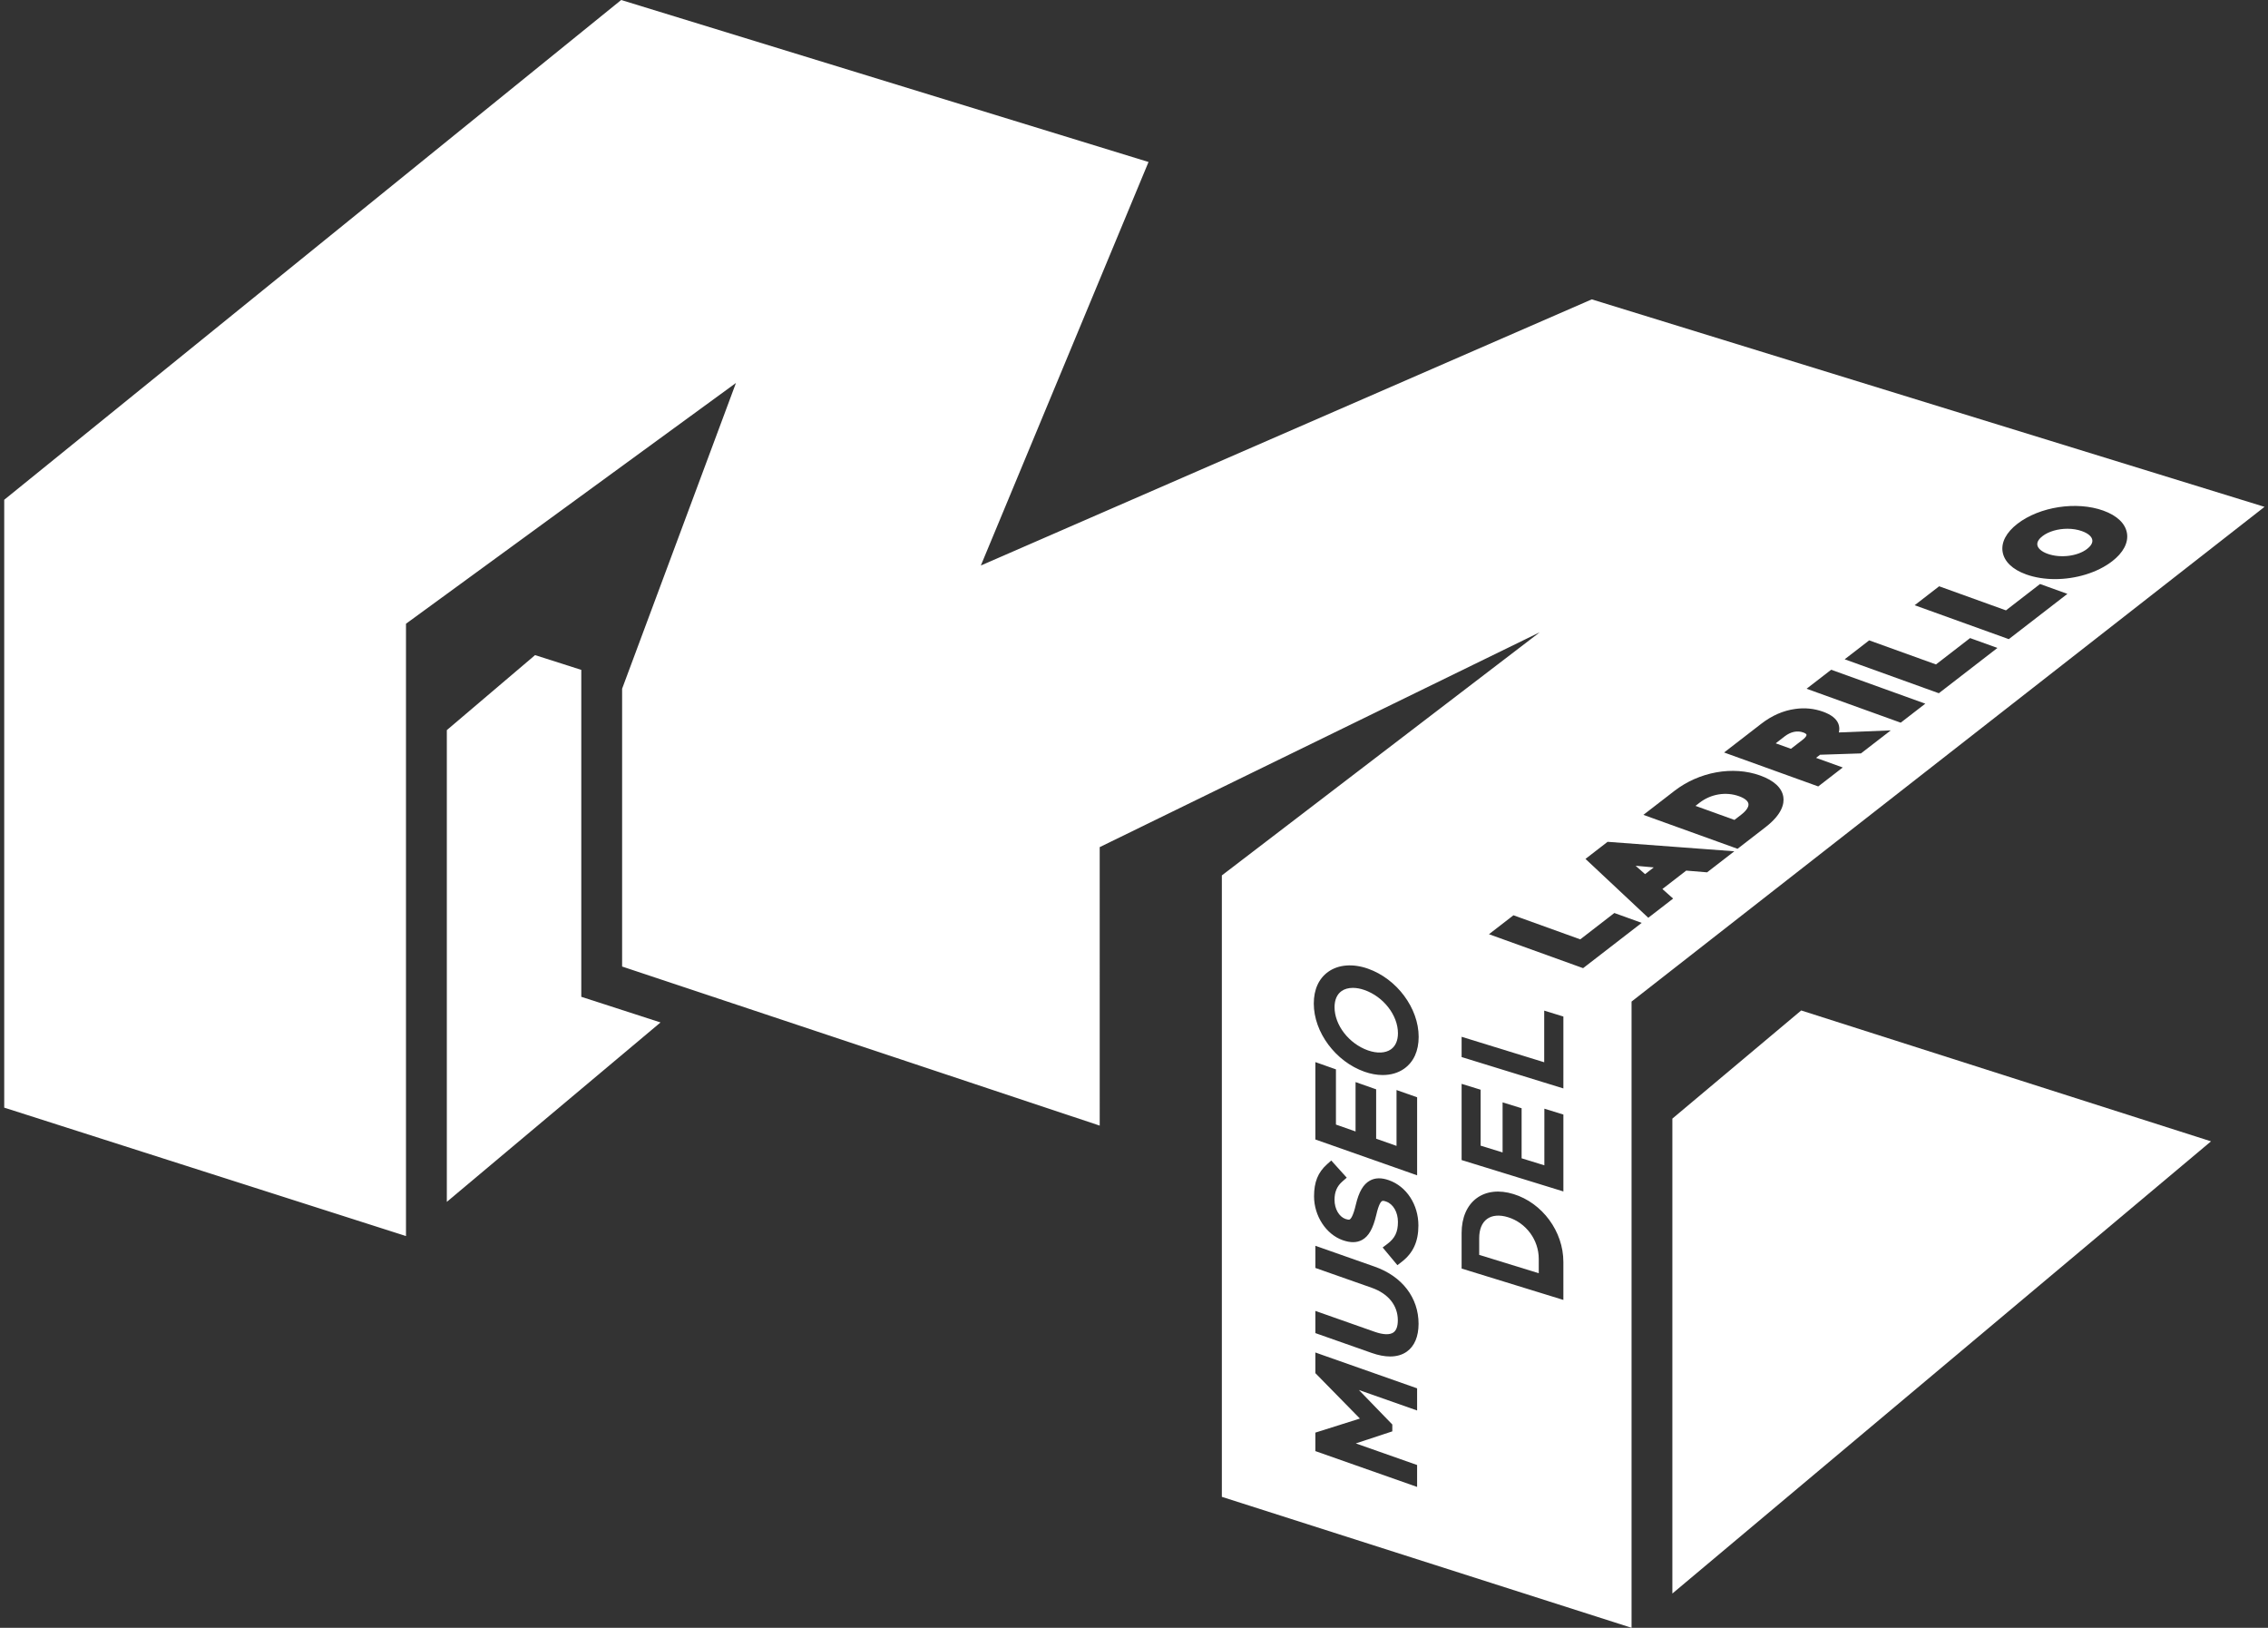 <?xml version="1.0" encoding="utf-8"?>
<!-- Generator: Adobe Illustrator 15.0.2, SVG Export Plug-In . SVG Version: 6.00 Build 0)  -->
<!DOCTYPE svg PUBLIC "-//W3C//DTD SVG 1.1//EN" "http://www.w3.org/Graphics/SVG/1.1/DTD/svg11.dtd">
<svg version="1.1" id="Layer_3" xmlns="http://www.w3.org/2000/svg" xmlns:xlink="http://www.w3.org/1999/xlink" x="0px" y="0px"
	 width="505.676px" height="362.827px" viewBox="0 0 505.676 362.827" enable-background="new 0 0 505.676 362.827"
	 xml:space="preserve">
<rect x="0" y="0" width="505.676" height="362.827" fill="#333333" stroke="none"/>
<g>
	<polygon fill="#FFFFFF" points="129.605,149.312 119.3,146.021 99.625,162.738 99.625,267.887 147.271,227.899 129.605,222.181 	
		"/>
	<polygon fill="#FFFFFF" points="372.873,249.332 372.873,355.19 492.971,254.399 401.596,225.227 	"/>
	<path fill="#FFFFFF" d="M304.227,220.67c-0.901-0.316-1.774-0.478-2.589-0.478c-0.989,0-1.864,0.245-2.522,0.714
		c-1.024,0.725-1.564,1.966-1.564,3.59c0,3.993,3.203,8.136,7.457,9.633c2.035,0.71,3.896,0.625,5.115-0.238
		c1.024-0.725,1.564-1.967,1.564-3.591C311.688,226.306,308.482,222.167,304.227,220.67"/>
	<path fill="#FFFFFF" d="M402.085,163.272c-1.361-0.494-2.827-0.175-4.18,0.87l-1.993,1.54l3.4,1.223l2.612-2.018
		c0.681-0.528,0.889-0.93,0.862-1.113C402.762,163.645,402.569,163.446,402.085,163.272"/>
	<polygon fill="#FFFFFF" points="368.724,193.341 364.682,192.975 366.784,194.839 	"/>
	<path fill="#FFFFFF" d="M464.235,118.403l-0.061-0.024c-0.985-0.353-2.092-0.523-3.215-0.523c-2.077,0-4.188,0.58-5.564,1.645
		c-0.592,0.456-1.271,1.17-1.147,1.976c0.125,0.765,0.952,1.481,2.276,1.958c2.856,1.032,6.711,0.55,8.817-1.082
		c0.599-0.463,1.288-1.187,1.164-1.998C466.382,119.59,465.558,118.877,464.235,118.403"/>
	<path fill="#FFFFFF" d="M354.904,66.726L218.69,126.05l37.387-89.944L138.498,0L0.941,111.399v135.487l89.58,28.625V139.026
		l73.569-53.664l-25.382,68.152v0.371v61.55l106.487,35.46l-0.003-62.074l98.117-47.892l-70.882,54.196v138.514l91.347,29.188
		v-139.58l141.129-110.273L354.904,66.726z M302.236,252.196V241.19l4.591,1.616v11.005l4.544,1.602v-12.451l4.593,1.617v17.398
		l-1.678-0.598l-21.013-7.395v-17.25l4.59,1.621v12.304L302.236,252.196z M295.883,259.506l0.934-0.836l3.455,3.826l-0.966,0.844
		c-1.215,1.059-1.757,2.324-1.757,4.1c0,2.006,1.004,3.756,2.444,4.262c0.463,0.16,0.779,0.203,0.944,0.115
		c0.202-0.115,0.75-0.662,1.362-3.297c0.67-2.857,1.665-4.563,3.136-5.369c1.183-0.65,2.574-0.678,4.242-0.084
		c3.93,1.383,6.572,5.439,6.572,10.09c0,3.58-1.184,6.154-3.722,8.105L311.569,282l-3.29-3.945l1.057-0.795
		c1.691-1.277,2.348-2.656,2.348-4.91c0-2.154-1.048-3.973-2.616-4.523c-0.459-0.17-0.78-0.207-0.936-0.115
		c-0.199,0.109-0.72,0.631-1.278,3.092c-0.721,3.051-1.696,4.768-3.165,5.57c-1.182,0.646-2.597,0.664-4.33,0.051
		c-3.694-1.301-6.377-5.406-6.377-9.764C292.985,263.465,293.851,261.325,295.883,259.506 M315.961,314.391l-12.977-4.564
		l7.446,7.686v1.531l-8.14,2.686l13.67,4.813v4.885l-22.688-7.986v-4.117l9.933-3.137l-9.933-10.125v-4.605l1.678,0.6l21.01,7.395
		V314.391z M313.658,301.276c-1.013,0.715-2.26,1.076-3.713,1.076c-1.237,0-2.616-0.264-4.103-0.787l-12.567-4.424v-4.945
		l13.259,4.668c1.869,0.654,3.345,0.703,4.15,0.129c0.647-0.455,0.976-1.369,0.976-2.715c0-3.297-2.12-5.934-5.817-7.24
		l-12.567-4.42v-4.941l13.233,4.654c6.118,2.154,9.775,6.918,9.775,12.744C316.28,297.917,315.373,300.061,313.658,301.276
		 M313.073,238.205c-1.306,0.926-2.956,1.415-4.781,1.415c-1.313,0-2.679-0.247-4.065-0.737c-6.44-2.269-11.302-8.794-11.302-15.185
		c0-3.147,1.121-5.605,3.237-7.103c2.273-1.61,5.495-1.86,8.843-0.68c6.444,2.269,11.302,8.796,11.302,15.185
		C316.309,234.251,315.188,236.707,313.073,238.205 M348.572,289.745l-22.688-6.992v-7.926c0-3.406,1.191-6.162,3.348-7.756
		c2.13-1.574,5.053-1.902,8.226-0.92c6.442,1.984,11.114,8.344,11.114,15.119V289.745L348.572,289.745z M348.572,265.565
		l-22.688-6.994v-16.987l4.239,1.308v12.47l4.896,1.508v-11.158l4.242,1.309v11.158l5.07,1.564l0.002-12.624l4.241,1.31v17.136
		H348.572z M348.572,242.606l-22.688-6.994v-4.517l18.415,5.677v-11.509l4.275,1.317L348.572,242.606z M352.971,215.797
		l-20.991-7.565l5.461-4.221l14.894,5.367l7.602-5.875l6.1,2.2L352.971,215.797z M380.616,194.438l-4.655-0.383l-5.311,4.102
		l2.392,2.131l-5.539,4.28l-14.002-13.122l4.925-3.806l0.223,0.014l28.039,2.092L380.616,194.438z M393.625,184.385l-6.222,4.808
		l-20.99-7.565l6.908-5.336c5.538-4.279,13.051-5.625,19.146-3.431c3.066,1.105,4.828,2.745,5.145,4.755
		C397.847,179.119,397.35,181.513,393.625,184.385 M414.922,167.93l-9.115,0.298l-0.902,0.694l5.957,2.146l-5.464,4.223
		l-20.992-7.565l8.278-6.396c2.369-1.832,4.901-2.94,7.529-3.3c2.141-0.318,4.247-0.114,6.254,0.606
		c1.826,0.659,2.955,1.547,3.408,2.658c0.25,0.617,0.29,1.274,0.118,1.965l11.574-0.461L414.922,167.93z M423.785,161.082
		l-20.988-7.565l5.484-4.236l20.989,7.564L423.785,161.082z M432.284,154.519l-20.992-7.567l5.463-4.219l14.894,5.367l7.603-5.875
		l6.097,2.199L432.284,154.519z M447.885,142.462l-20.992-7.561l5.462-4.223l14.893,5.369l7.602-5.876l6.099,2.198L447.885,142.462z
		 M470.937,125.098c-3.327,2.569-8.135,3.982-12.745,3.982c-2.258,0-4.462-0.337-6.424-1.042l-0.058-0.022
		c-3.021-1.087-4.867-2.88-5.21-5.042c-0.335-2.112,0.839-4.32,3.298-6.22c4.958-3.827,13.199-5.089,19.172-2.938
		c3.075,1.109,4.928,2.9,5.266,5.064C474.567,120.991,473.397,123.196,470.937,125.098"/>
	<path fill="#FFFFFF" d="M387.741,177.474c-2.937-1.057-6.284-0.495-8.795,1.444l-0.919,0.707l8.684,3.129l1.514-1.168
		c1.143-0.885,1.716-1.741,1.609-2.424C389.73,178.525,388.99,177.924,387.741,177.474"/>
	<path fill="#FFFFFF" d="M336.227,271.311c-1.888-0.582-3.549-0.443-4.685,0.396c-1.14,0.84-1.738,2.318-1.738,4.285v3.713
		l13.279,4.092v-3.201C343.084,276.375,340.266,272.555,336.227,271.311"/>
</g>
</svg>

